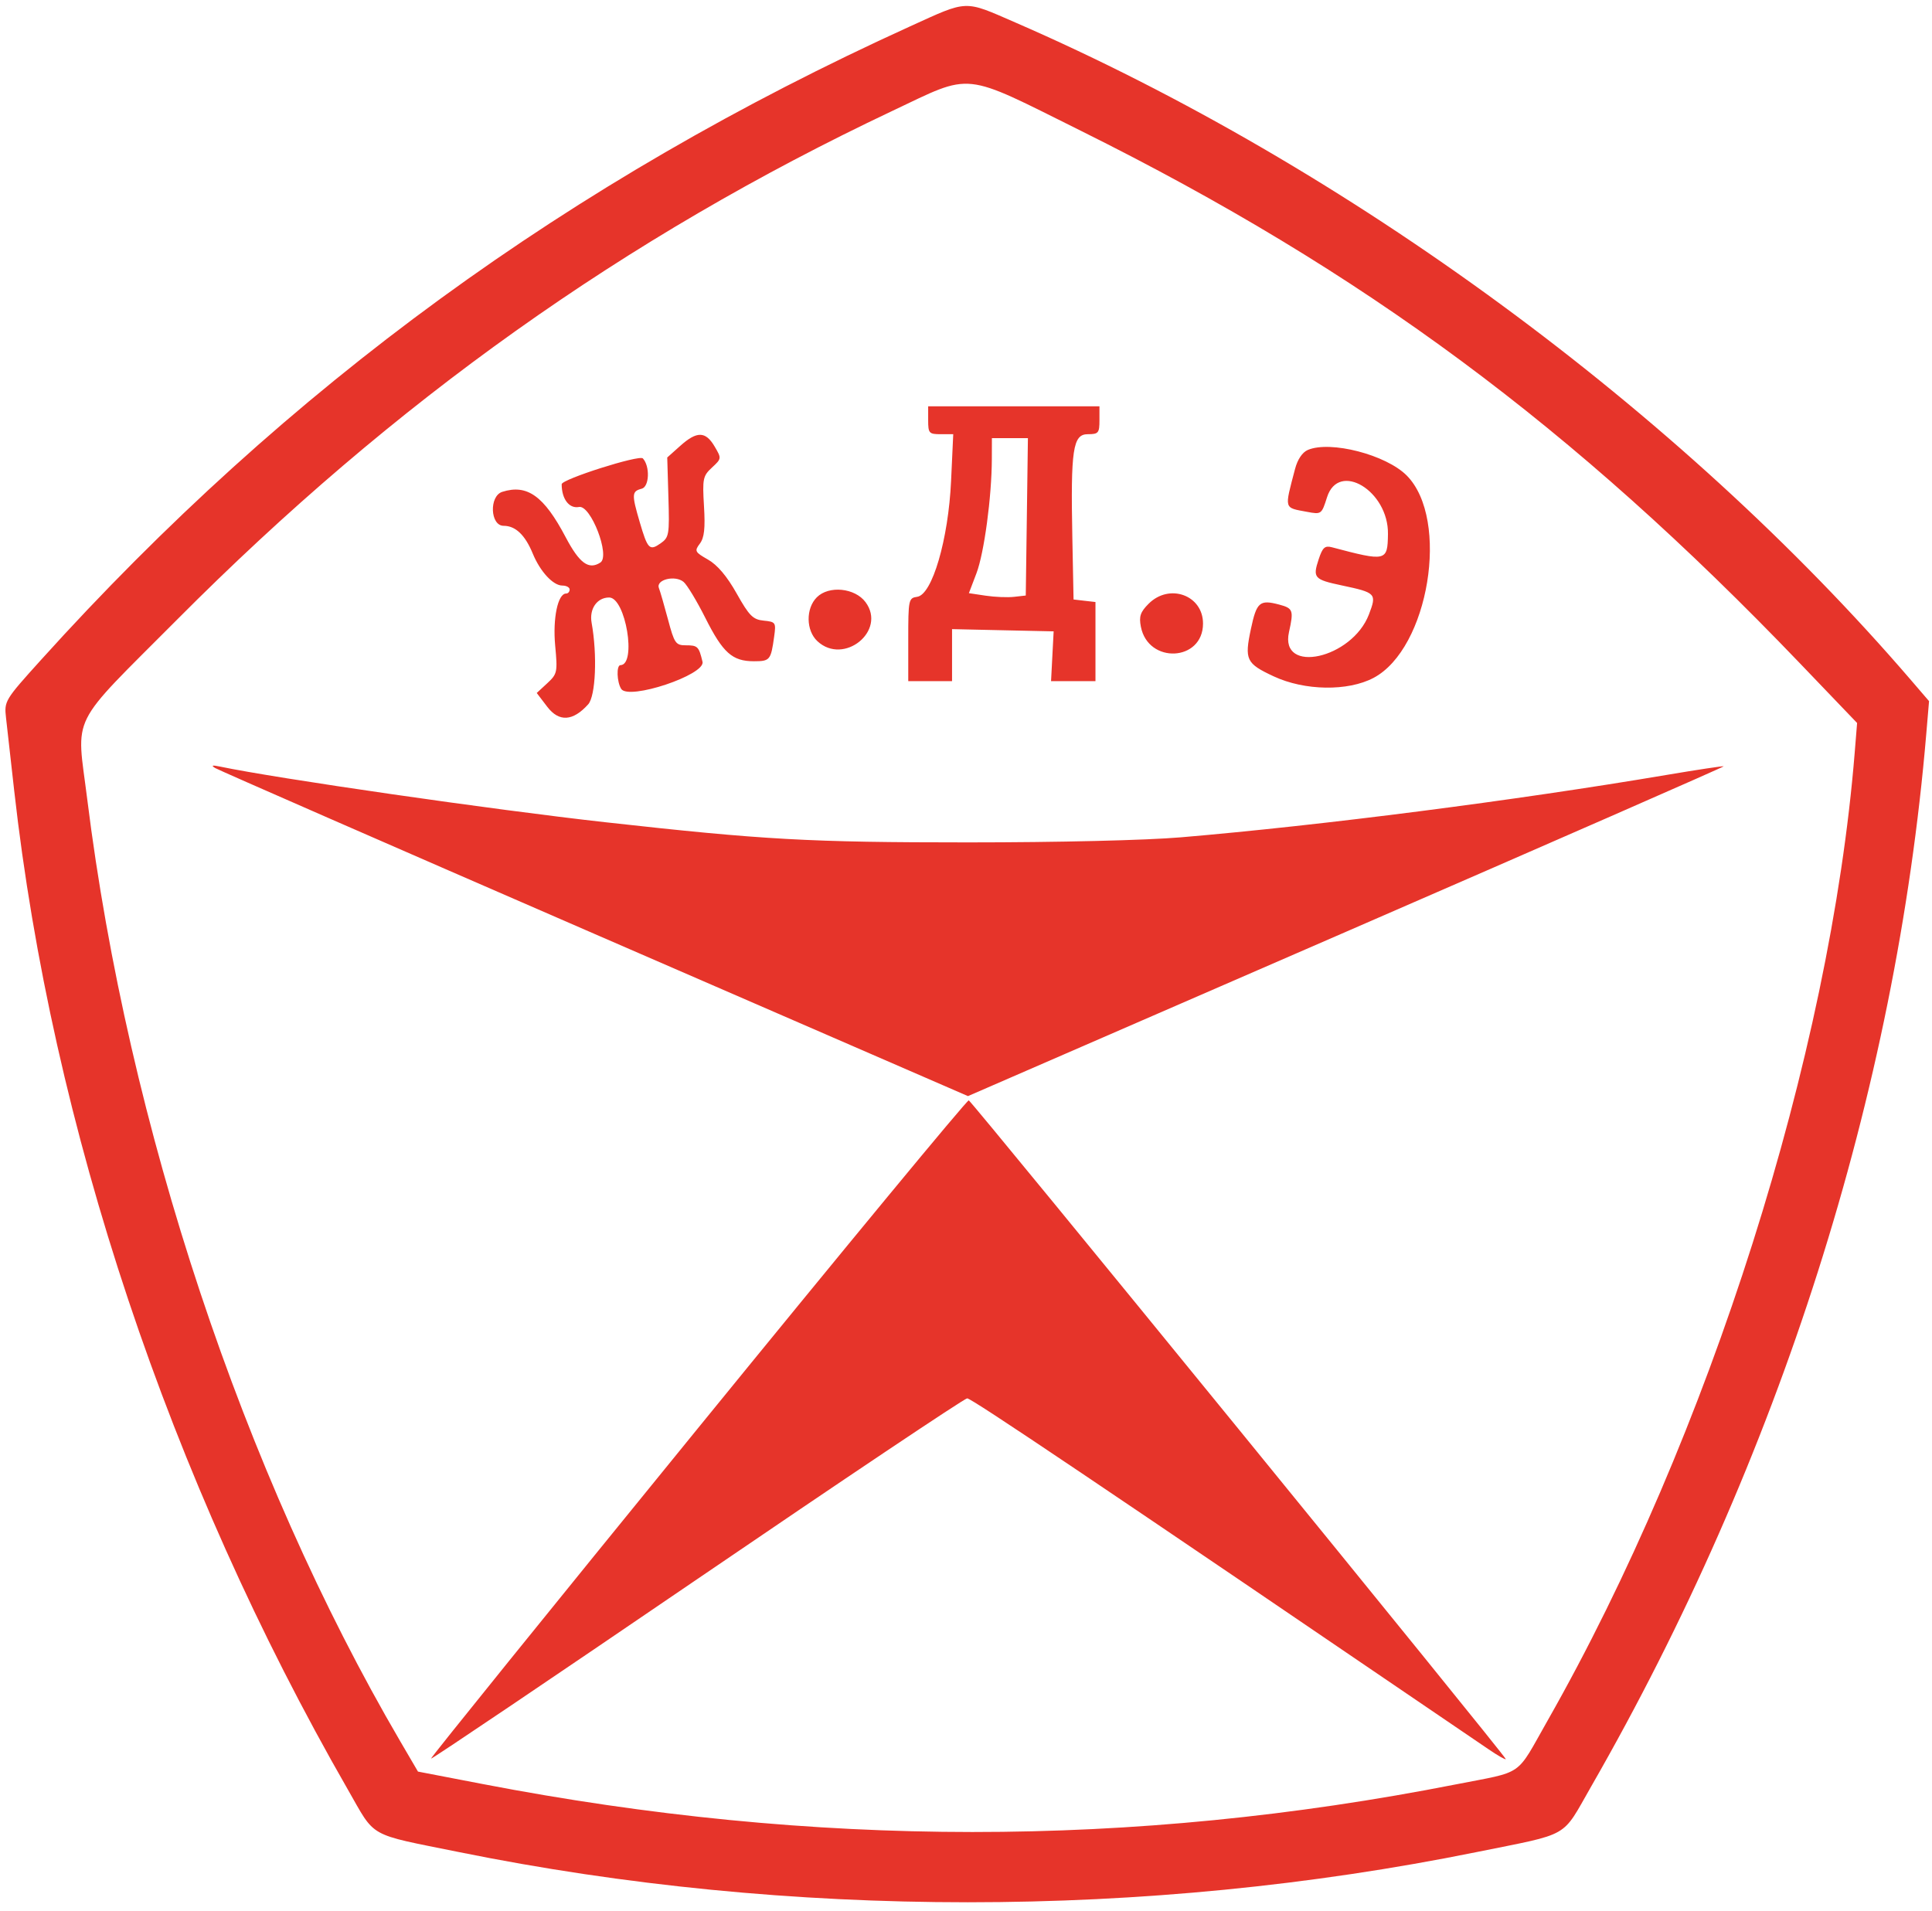 <svg width="91" height="90" viewBox="0 0 91 90" fill="none" xmlns="http://www.w3.org/2000/svg">
<path fill-rule="evenodd" clip-rule="evenodd" d="M42.873 1.239C26.833 8.532 13.541 18.223 1.923 31.094C0.219 32.981 0.195 33.023 0.284 33.815C0.334 34.257 0.507 35.801 0.669 37.245C2.447 53.096 7.98 69.661 16.384 84.296C17.715 86.614 17.261 86.359 21.634 87.245C37.175 90.394 53.99 90.393 69.543 87.243C74.032 86.334 73.528 86.622 74.946 84.153C83.8 68.732 89.299 51.46 90.73 34.573L90.861 33.027L90.013 32.04C79.106 19.346 63.463 7.859 47.819 1.057C45.385 -0.002 45.62 -0.01 42.873 1.239ZM50.935 6.173C64.225 12.783 74.08 20.083 84.775 31.241L87.472 34.056L87.359 35.455C86.207 49.686 80.503 67.664 72.893 81.049C71.365 83.738 71.833 83.413 68.565 84.055C53.323 87.049 38.36 87.044 22.743 84.038L19.687 83.45L18.85 82.019C11.457 69.381 6.026 53.035 4.111 37.662C3.598 33.544 3.186 34.367 8.35 29.178C18.565 18.909 29.423 11.188 42.029 5.225C45.858 3.413 45.256 3.349 50.935 6.173ZM43.718 19.796C43.718 20.407 43.758 20.453 44.308 20.453H44.899L44.797 22.657C44.669 25.414 43.909 28.011 43.202 28.112C42.795 28.169 42.78 28.242 42.78 30.128V32.086H43.812H44.843V30.86V29.635L47.236 29.688L49.628 29.74L49.567 30.913L49.506 32.086H50.552H51.598V30.222V28.358L51.082 28.299L50.566 28.239L50.509 25.331C50.427 21.17 50.534 20.453 51.236 20.453C51.739 20.453 51.786 20.397 51.786 19.796V19.139H47.752H43.718V19.796ZM32.041 21.002L31.428 21.55L31.483 23.424C31.536 25.187 31.514 25.315 31.116 25.594C30.594 25.96 30.506 25.87 30.132 24.593C29.747 23.278 29.755 23.144 30.226 23.02C30.586 22.927 30.622 21.965 30.28 21.593C30.113 21.413 26.456 22.575 26.456 22.809C26.456 23.506 26.809 23.97 27.272 23.881C27.826 23.775 28.755 26.187 28.279 26.498C27.731 26.855 27.292 26.534 26.643 25.303C25.622 23.363 24.83 22.796 23.658 23.168C23.031 23.367 23.087 24.768 23.722 24.768C24.281 24.768 24.732 25.198 25.093 26.074C25.443 26.925 26.052 27.583 26.488 27.583C26.677 27.583 26.831 27.667 26.831 27.77C26.831 27.873 26.757 27.958 26.666 27.958C26.275 27.958 26.03 29.123 26.15 30.413C26.267 31.663 26.249 31.746 25.777 32.184L25.281 32.643L25.776 33.292C26.33 34.018 26.983 33.979 27.704 33.178C28.057 32.786 28.139 30.851 27.866 29.337C27.748 28.682 28.12 28.145 28.692 28.145C29.468 28.145 29.997 31.317 29.224 31.332C29.027 31.336 29.053 32.123 29.259 32.45C29.607 32.999 33.236 31.788 33.089 31.172C32.916 30.449 32.863 30.397 32.3 30.397C31.829 30.397 31.762 30.301 31.467 29.191C31.29 28.528 31.096 27.856 31.035 27.698C30.884 27.304 31.797 27.078 32.197 27.41C32.36 27.545 32.821 28.308 33.222 29.106C34.05 30.753 34.492 31.148 35.51 31.148C36.267 31.148 36.31 31.095 36.464 29.986C36.556 29.323 36.536 29.291 35.972 29.235C35.465 29.185 35.29 29.01 34.699 27.958C34.243 27.146 33.792 26.612 33.349 26.36C32.729 26.007 32.702 25.955 32.963 25.609C33.173 25.33 33.222 24.891 33.159 23.844C33.081 22.552 33.108 22.419 33.535 22.024C33.989 21.603 33.991 21.593 33.656 21.026C33.232 20.308 32.822 20.302 32.041 21.002ZM48.366 24.346L48.315 28.052L47.763 28.114C47.459 28.149 46.857 28.124 46.424 28.059L45.636 27.941L45.993 27.003C46.355 26.049 46.711 23.409 46.717 21.625L46.72 20.64H47.568H48.416L48.366 24.346ZM61.599 21.195C61.343 21.305 61.116 21.642 61 22.085C60.493 24.017 60.461 23.904 61.568 24.111C62.238 24.237 62.25 24.228 62.505 23.424C63.05 21.701 65.405 23.121 65.375 25.156C65.356 26.444 65.299 26.457 62.735 25.779C62.403 25.692 62.295 25.789 62.112 26.343C61.823 27.219 61.894 27.299 63.201 27.576C64.817 27.919 64.854 27.959 64.479 28.942C63.682 31.029 60.266 31.784 60.713 29.774C60.941 28.749 60.907 28.653 60.253 28.479C59.336 28.235 59.188 28.361 58.921 29.62C58.611 31.079 58.694 31.253 59.992 31.859C61.447 32.539 63.486 32.571 64.695 31.932C67.3 30.555 68.301 24.467 66.263 22.403C65.294 21.422 62.664 20.741 61.599 21.195ZM38.474 28.135C37.948 28.661 37.961 29.7 38.5 30.202C39.743 31.36 41.773 29.715 40.768 28.364C40.268 27.691 39.041 27.569 38.474 28.135ZM54.102 28.439C53.713 28.828 53.642 29.036 53.736 29.518C54.078 31.292 56.664 31.164 56.664 29.372C56.664 28.037 55.081 27.46 54.102 28.439ZM10.132 36.177C10.287 36.273 18.329 39.789 28.003 43.992L45.593 51.632L63.412 43.886C73.213 39.625 81.213 36.12 81.189 36.097C81.166 36.074 79.947 36.258 78.479 36.506C71.351 37.711 62.27 38.877 55.632 39.441C53.974 39.582 49.849 39.681 45.594 39.681C38.107 39.681 35.97 39.562 28.52 38.732C23.215 38.142 13.015 36.668 10.35 36.107C9.996 36.033 9.933 36.053 10.132 36.177ZM32.867 67.285C25.923 75.811 20.269 82.811 20.3 82.841C20.332 82.872 25.973 79.067 32.835 74.388C39.698 69.708 45.422 65.874 45.555 65.869C45.752 65.861 51.585 69.787 70.126 82.408C70.565 82.707 70.924 82.91 70.924 82.86C70.924 82.72 45.789 51.887 45.63 51.832C45.553 51.805 39.809 58.759 32.867 67.285Z" fill="#E6342A"/>
</svg>
